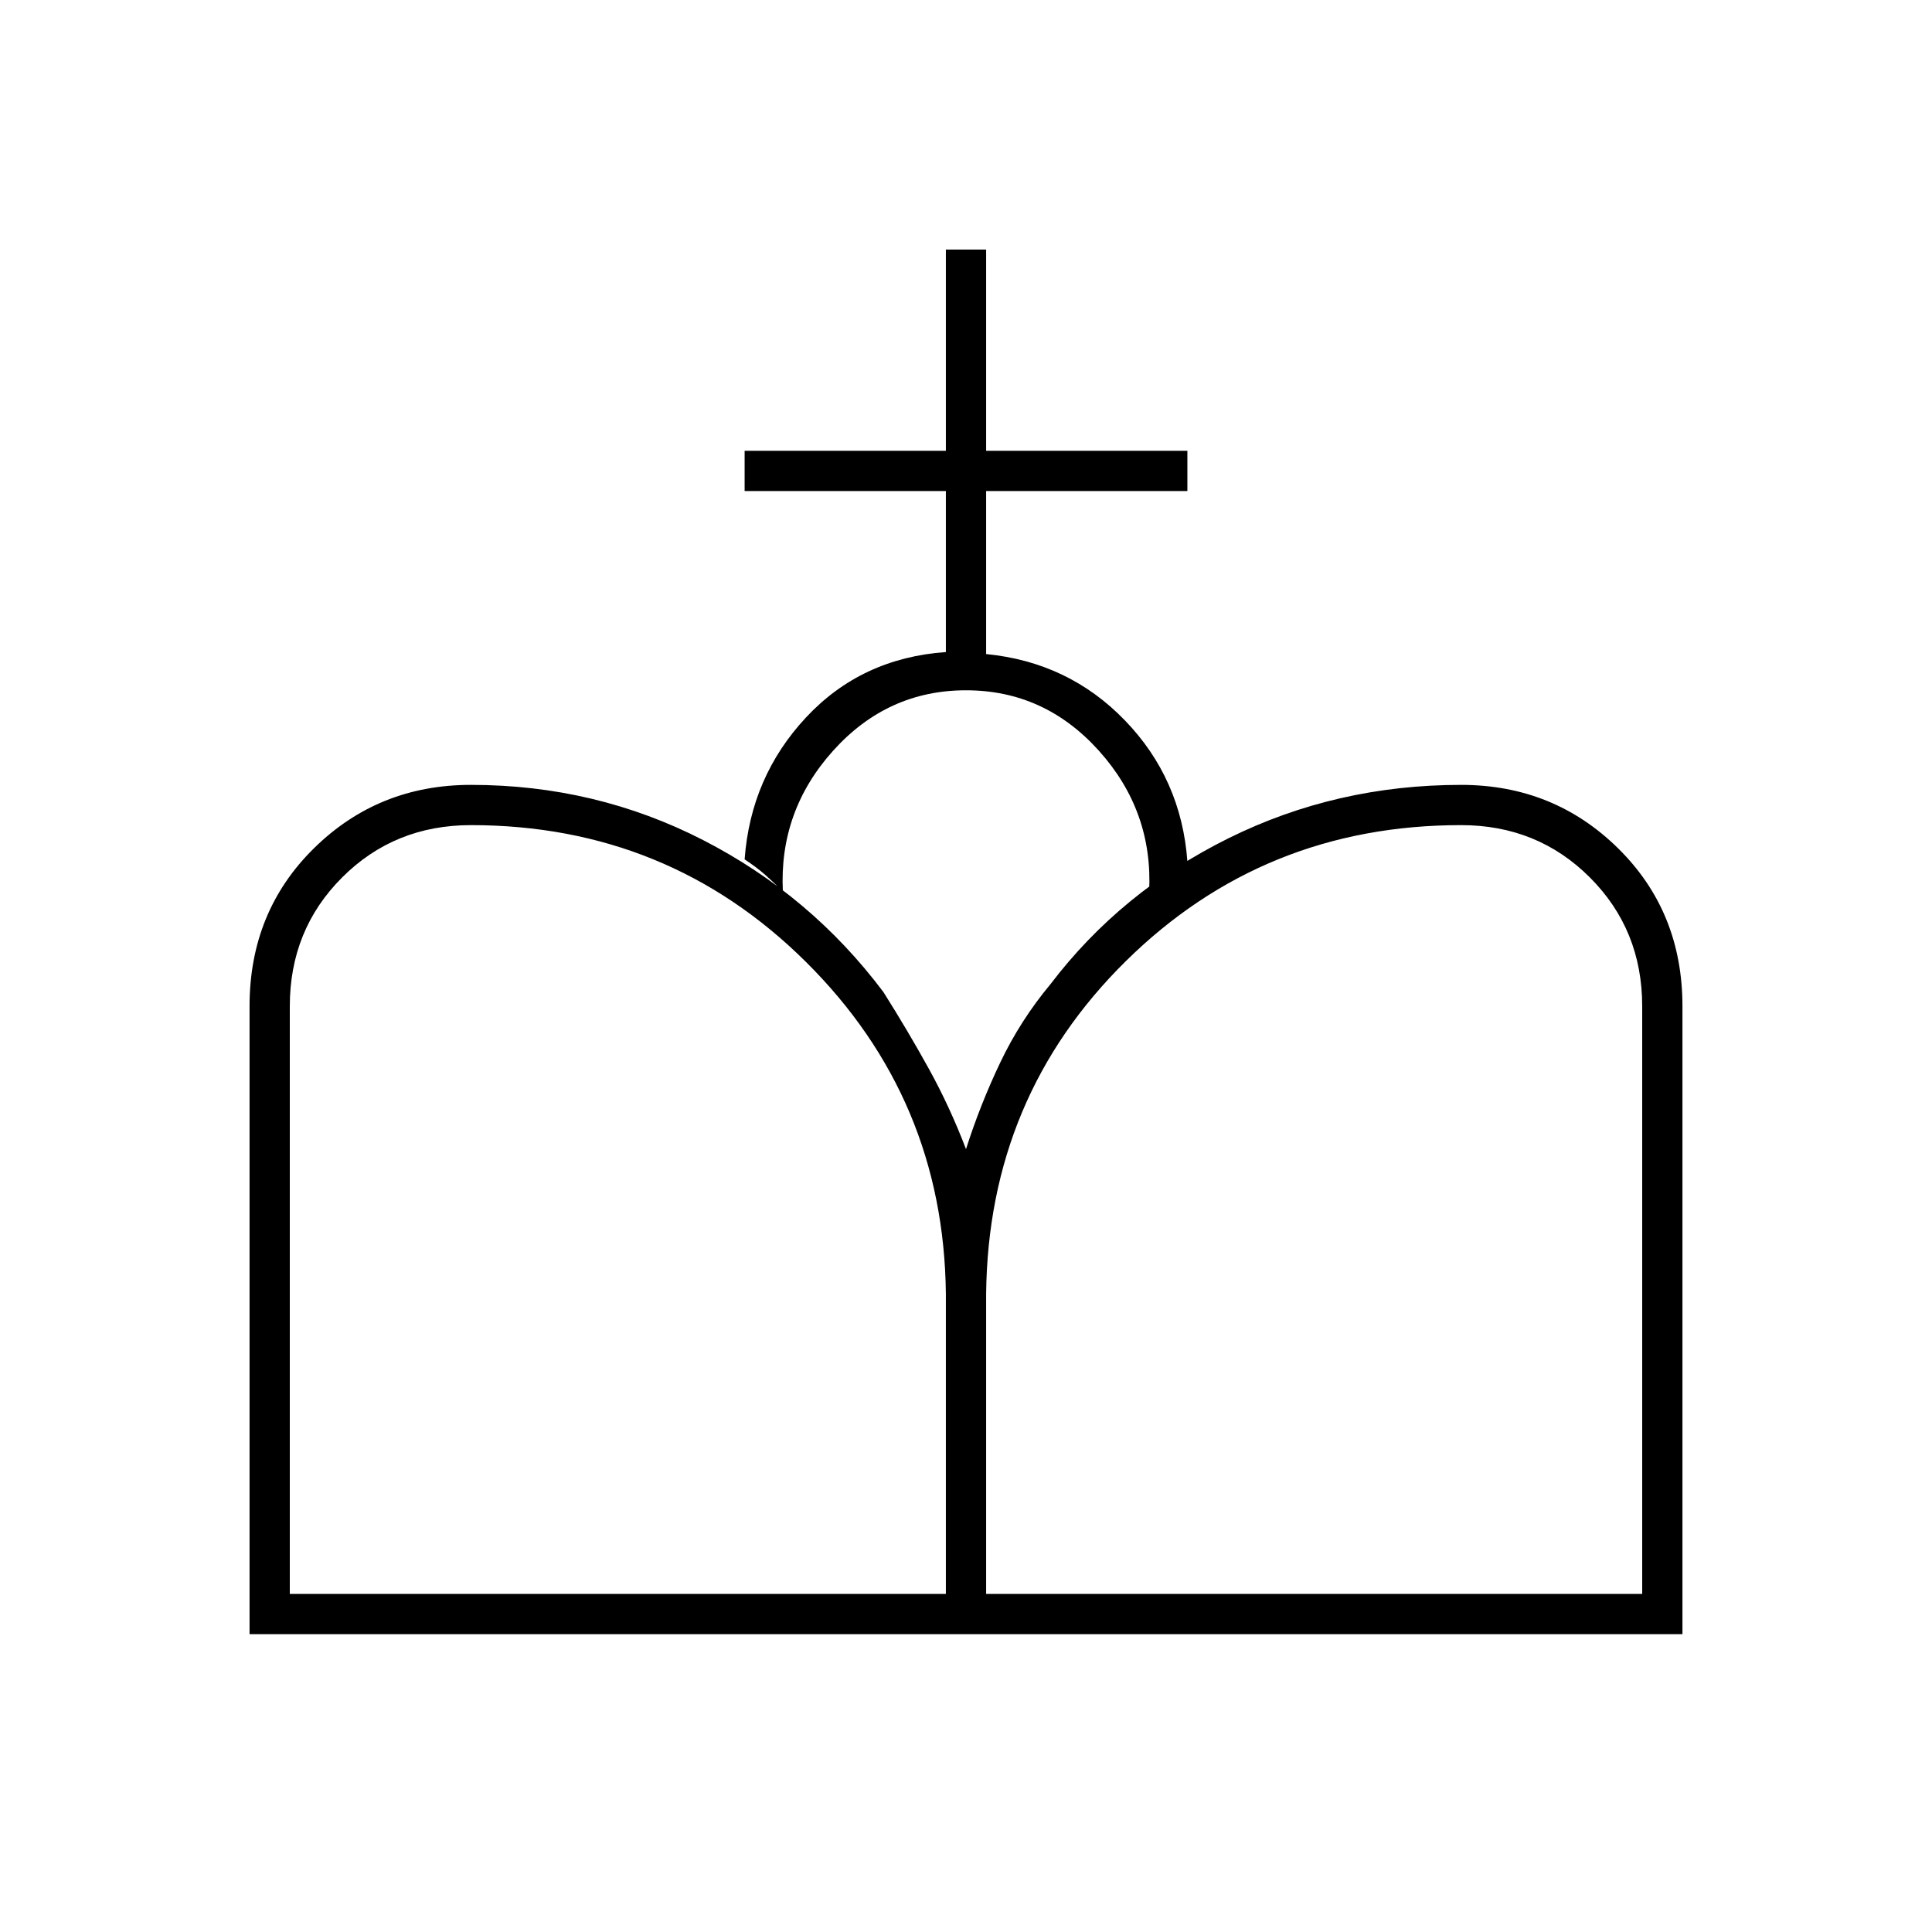 <svg xmlns="http://www.w3.org/2000/svg" height="20" viewBox="0 -960 960 960" width="20"><path d="M480-148v-241q7-22 17-43t25-39q35-46 88.5-72.5T726-570q46 0 78 31.5t32 78.5v312H480Zm-356 0v-312q0-47 32-78.5t78-31.5q62 0 115.5 27.5T439-467q12 19 22.5 38t18.5 40v241H124Zm20-20h326v-149q-1-97-69.5-165T234-550q-38 0-64 26t-26 64v292Zm346 0h326v-292q0-38-26-64t-64-26q-98 0-166.5 67.5T490-317v149Zm-20-468v-80H370v-20h100v-100h20v100h100v20H490v81q41 4 69 33t31 70q-4 4-9.5 7t-9.5 8q2-40-25-70t-66-30q-39 0-66 30t-25 70q-5-5-9-8.5t-10-7.5q3-41 30.5-70.5T470-636Z"/></svg>